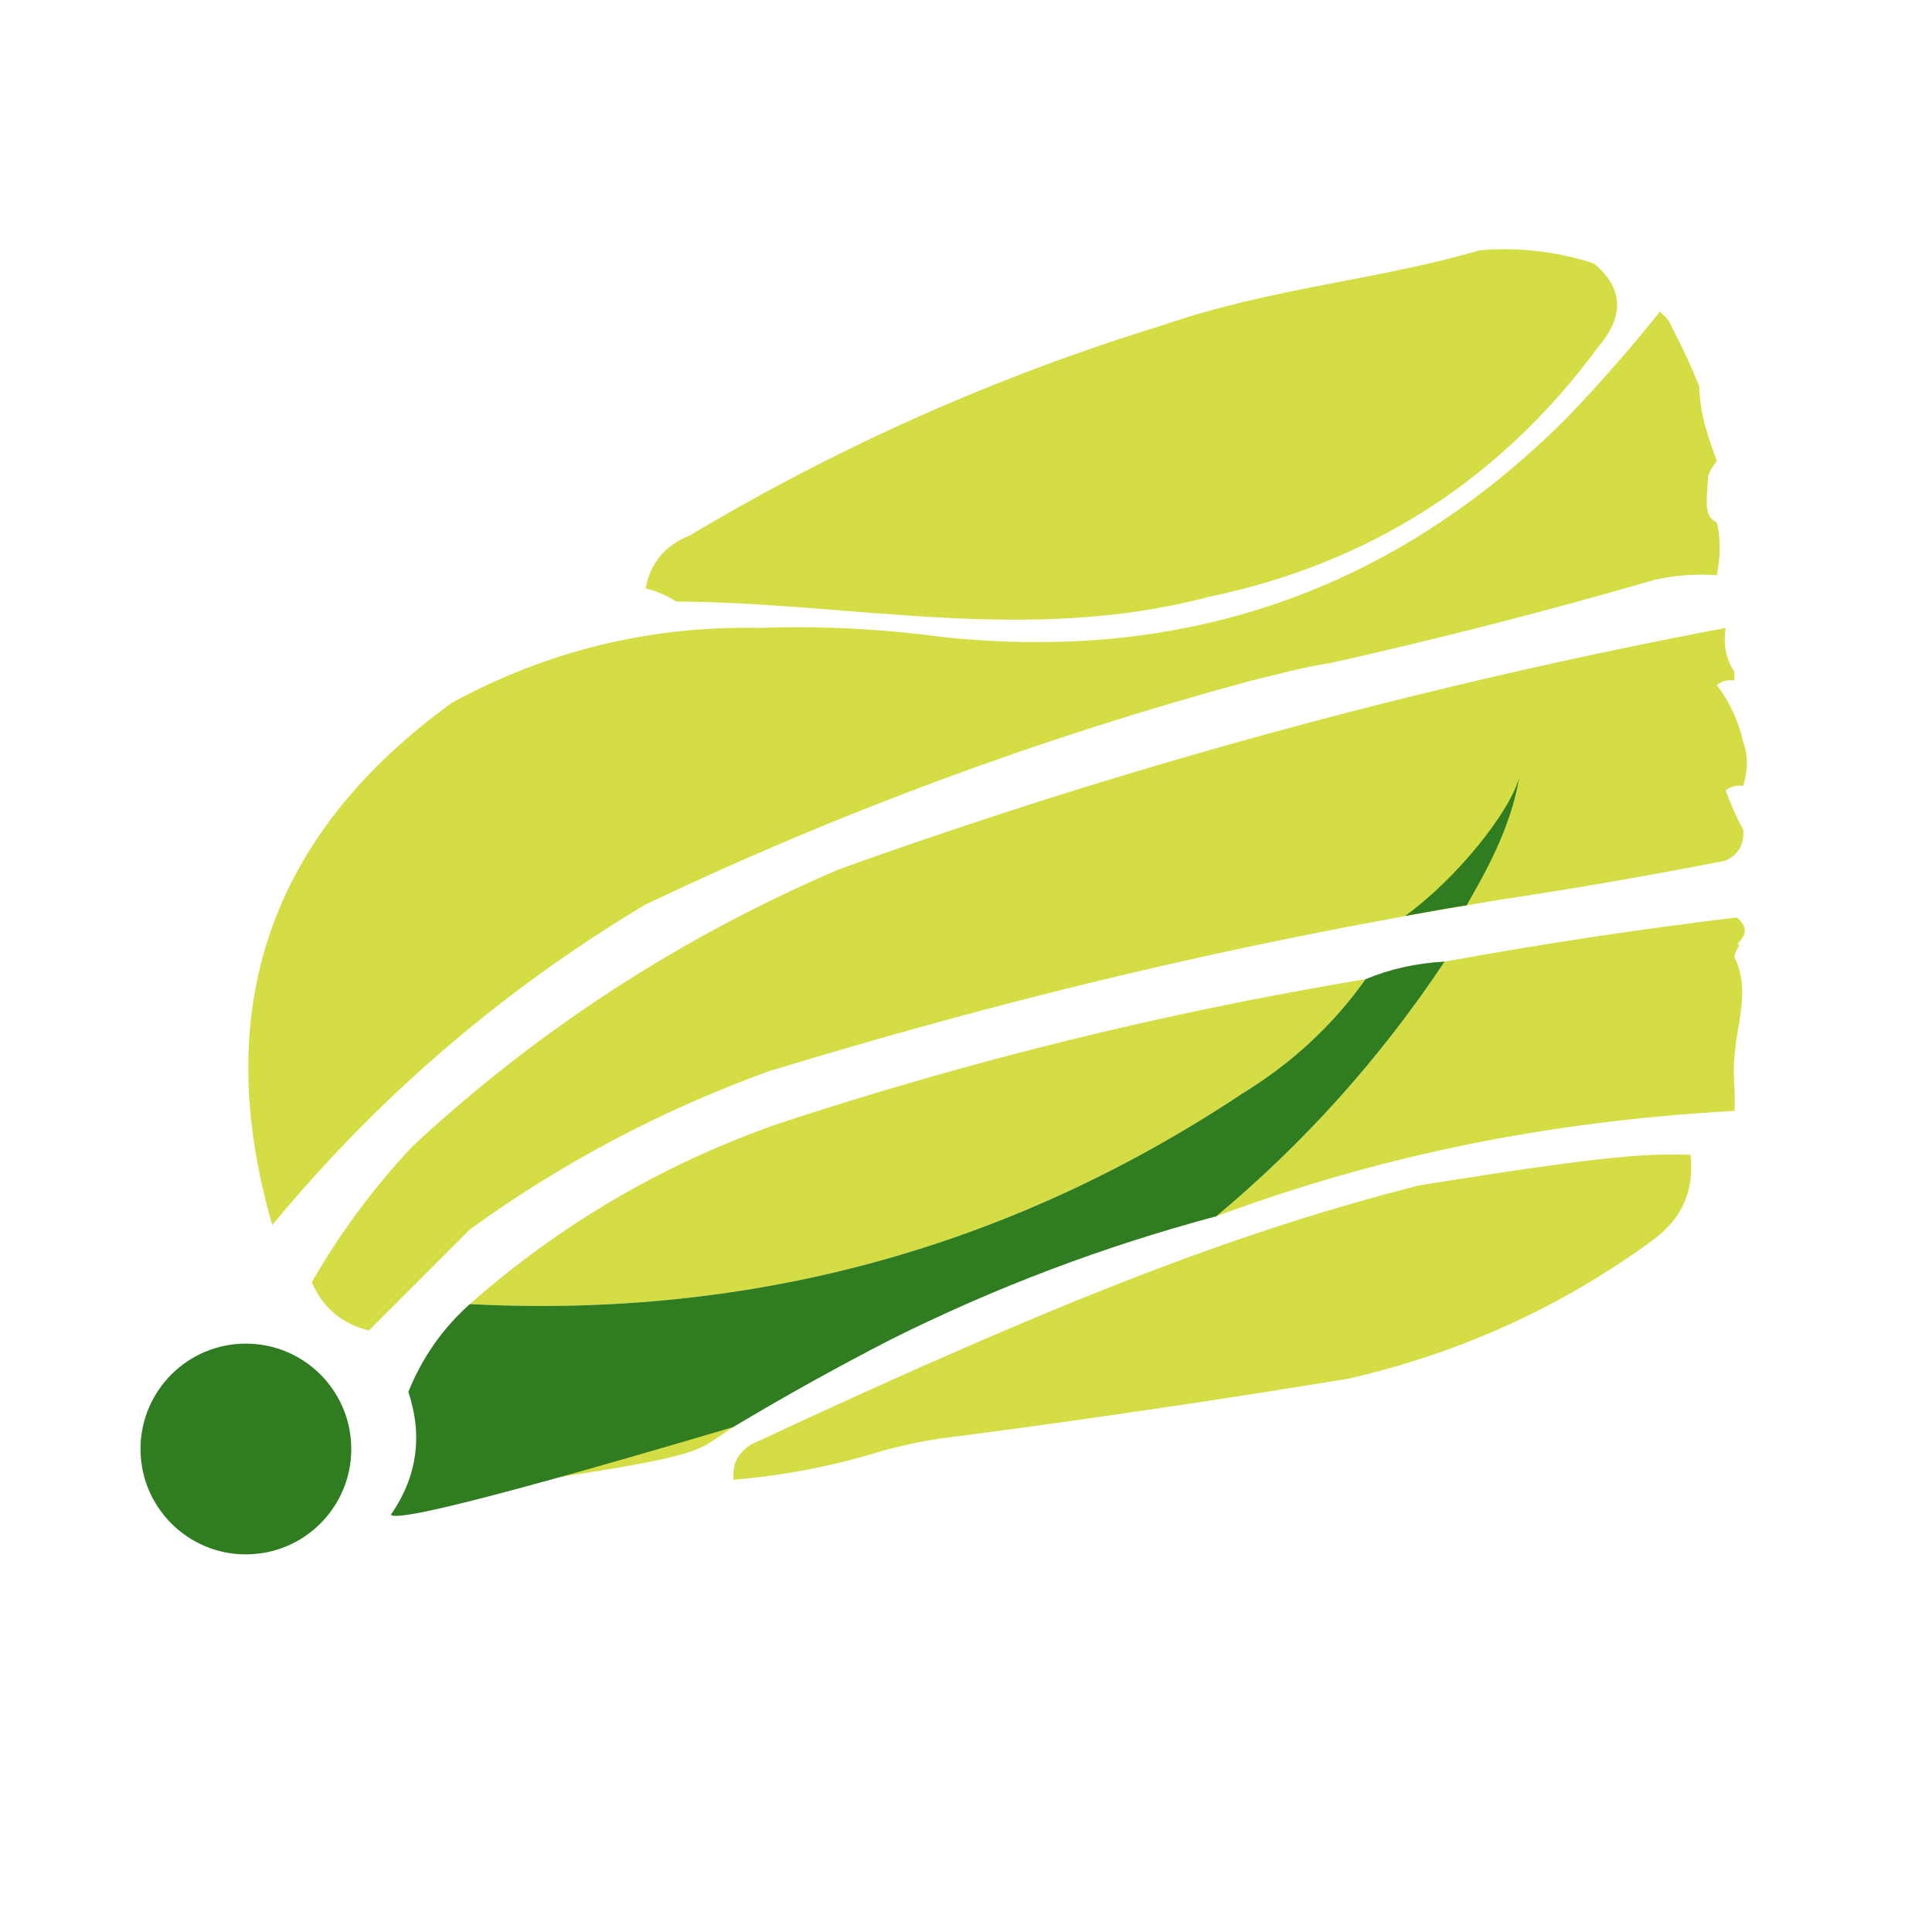 <?xml version="1.0" encoding="UTF-8"?>
<svg xmlns="http://www.w3.org/2000/svg" version="1.1" width="220px" height="220px" style="shape-rendering:geometricPrecision; text-rendering:geometricPrecision; image-rendering:optimizeQuality; fill-rule:evenodd; clip-rule:evenodd" xmlns:xlink="http://www.w3.org/1999/xlink">
    <title>Shoulder Demo Logos and Graphics</title>
    <!-- 顶层 -->
    <g><path style="opacity:1" fill="#d5dd44" d="M 168.5,28.5 C 172.967,28.133 177.3,28.633 181.5,30C 184.851,32.793 185.018,35.96 182,39.5C 170.82,54.675 155.987,64.175 137.5,68C 116.97,73.417 96.804,68.584 77,68.5C 75.933,67.809 74.766,67.309 73.5,67C 74.069,64.097 75.735,62.097 78.5,61C 95.496,50.837 113.496,42.837 132.5,37C 144.776,32.763 156.776,31.929 168.5,28.5 Z"/></g>
    <!-- 第4层 -->
    <g><path style="opacity:1" fill="#d5dd44" d="M 190.5,37.5 C 191.578,39.539 192.578,41.706 193.5,44C 193.593,47.443 194.593,49.943 195.5,52.5C 194.5,53.833 194.5,54.167 194.5,54.5C 194.226,57.977 194.226,58.811 195.5,59.5C 195.935,61.297 195.935,63.297 195.5,65.5C 193.143,65.337 190.81,65.503 188.5,66C 176.204,69.57 163.871,72.737 151.5,75.5C 148.171,76 145.171,76.882 142.5,77.5C 118.682,83.938 95.682,92.438 73.5,103C 57.252,112.713 43.086,124.879 31,139.5C 23.88,114.861 30.713,95.028 51.5,80C 62.367,74.086 74.034,71.252 86.5,71.5C 93.373,71.262 100.206,71.596 107,72.5C 134.971,75.567 158.805,67.234 178.5,47.5C 182.186,43.648 185.686,39.648 189,35.5C 189.717,36.044 190.217,36.711 190.5,37.5 Z"/></g>
    <!-- 第三层 -->
    <g><path style="opacity:1" fill="#d5dd44" d="M 196.5,71.5 C 196.216,73.415 196.549,75.081 197.5,76.5C 197.5,76.833 197.5,77.167 197.5,77.5C 196.761,77.369 196.094,77.536 195.5,78C 196.992,79.991 197.992,82.158 198.5,84.5C 199.071,85.973 199.071,87.64 198.5,89.5C 197.761,89.369 197.094,89.536 196.5,90C 197.099,91.623 197.766,93.123 198.5,94.5C 198.64,96.124 197.973,97.29 196.5,98C 187.856,99.696 179.189,101.196 170.5,102.5C 139.263,107.652 113.263,114.152 87.5,122C 75.258,126.452 63.925,132.452 53.5,140C 49.645,143.855 45.812,147.688 42,151.5C 38.902,150.733 36.736,148.9 35.5,146C 38.718,140.405 42.552,135.238 47,130.5C 61.277,117.247 77.444,106.747 95.5,99C 128.401,87.19 162.068,78.024 196.5,71.5 Z"/></g>
    <!-- 第二层 -->
    <g><path style="opacity:1" fill="#d5dd44" d="M 197.8,104.5 C 199.279,105.735 198.612,106.735 197.8,107.5C 198.441,107.489 197.608,107.989 197.5,109C 199.381,112.761 197.714,116.594 197.5,120.5C 197.275,122.388 197.675,124.388 197.5,126.5C 175.82,127.702 156.82,131.702 138.5,138.5C 148.555,130.11 157.222,120.443 164.5,109.5C 175.452,107.508 186.452,105.841 197.5,104.5 Z"/></g>
    <g><path style="opacity:1" fill="#d5dd44" d="M 155.5,111.5 C 151.794,116.718 147.127,121.051 141.5,124.5C 114.933,142.145 85.599,150.145 53.5,148.5C 63.758,139.44 75.425,132.606 88.5,128C 110.373,120.782 132.707,115.282 155.5,111.5 Z"/></g>
    <g><path style="opacity:1" fill="#d5dd44" d="M 83.5,162.5 C 82.5,163.167 81.5,163.833 80.5,164.5C 78.5,165.5 76.5,166.5 54.5,169.5C 71.167,164.297 77.167,162.964 83.5,162.5 Z"/></g>
    <!-- 最底层 -->
    <g><path style="opacity:1" fill="#d5dd44" d="M 109.5,163.5 C 106.097,163.851 102.763,164.518 99.5,165.5C 94.305,167.053 88.971,168.053 83.5,168.5C 83.5,167.167 83.5,165.833 85.5,164.5C 122.432,147.246 141.765,140.079 161.5,135C 183.155,131.501 187.821,131.334 192.5,131.5C 192.953,135.426 191.62,138.592 188.5,141C 178.02,148.737 166.353,154.07 153.5,157C 138.856,159.401 124.189,161.568 109.5,163.5 Z"/></g>
    <!-- 树枝 -->
    <g><path style="opacity:1" fill="#2f7d20" d="M 167,103.1 C 165.833,103.3 167.167,103 160,104.3C 165.904,100.035 172,92.368 173,88.5C 172,94.5 168.942,99.678 167,103.1 Z"/></g>
    <g><path style="opacity:1" fill="#2f7d20" d="M 164.5,109.5 C 157.222,120.443 148.555,130.11 138.5,138.5C 125.66,141.929 113.327,146.595 101.5,152.5C 95.373,155.649 89.373,158.983 83.5,162.5C 47.5,173.167 45,172.833 44.5,172.5C 47.498,168.181 48.165,163.514 46.5,158.5C 48.5,158.5 47.5,158.5 46.5,158.5C 48.062,154.608 50.395,151.275 53.5,148.5C 85.599,150.145 114.933,142.145 141.5,124.5C 147.127,121.051 151.794,116.718 155.5,111.5C 158.273,110.343 161.273,109.676 164.5,109.5 Z"/></g>
    <!-- 左下圆圈 -->
    <circle cx="28" cy="165" r="12" fill="#2f7d20" />
</svg>